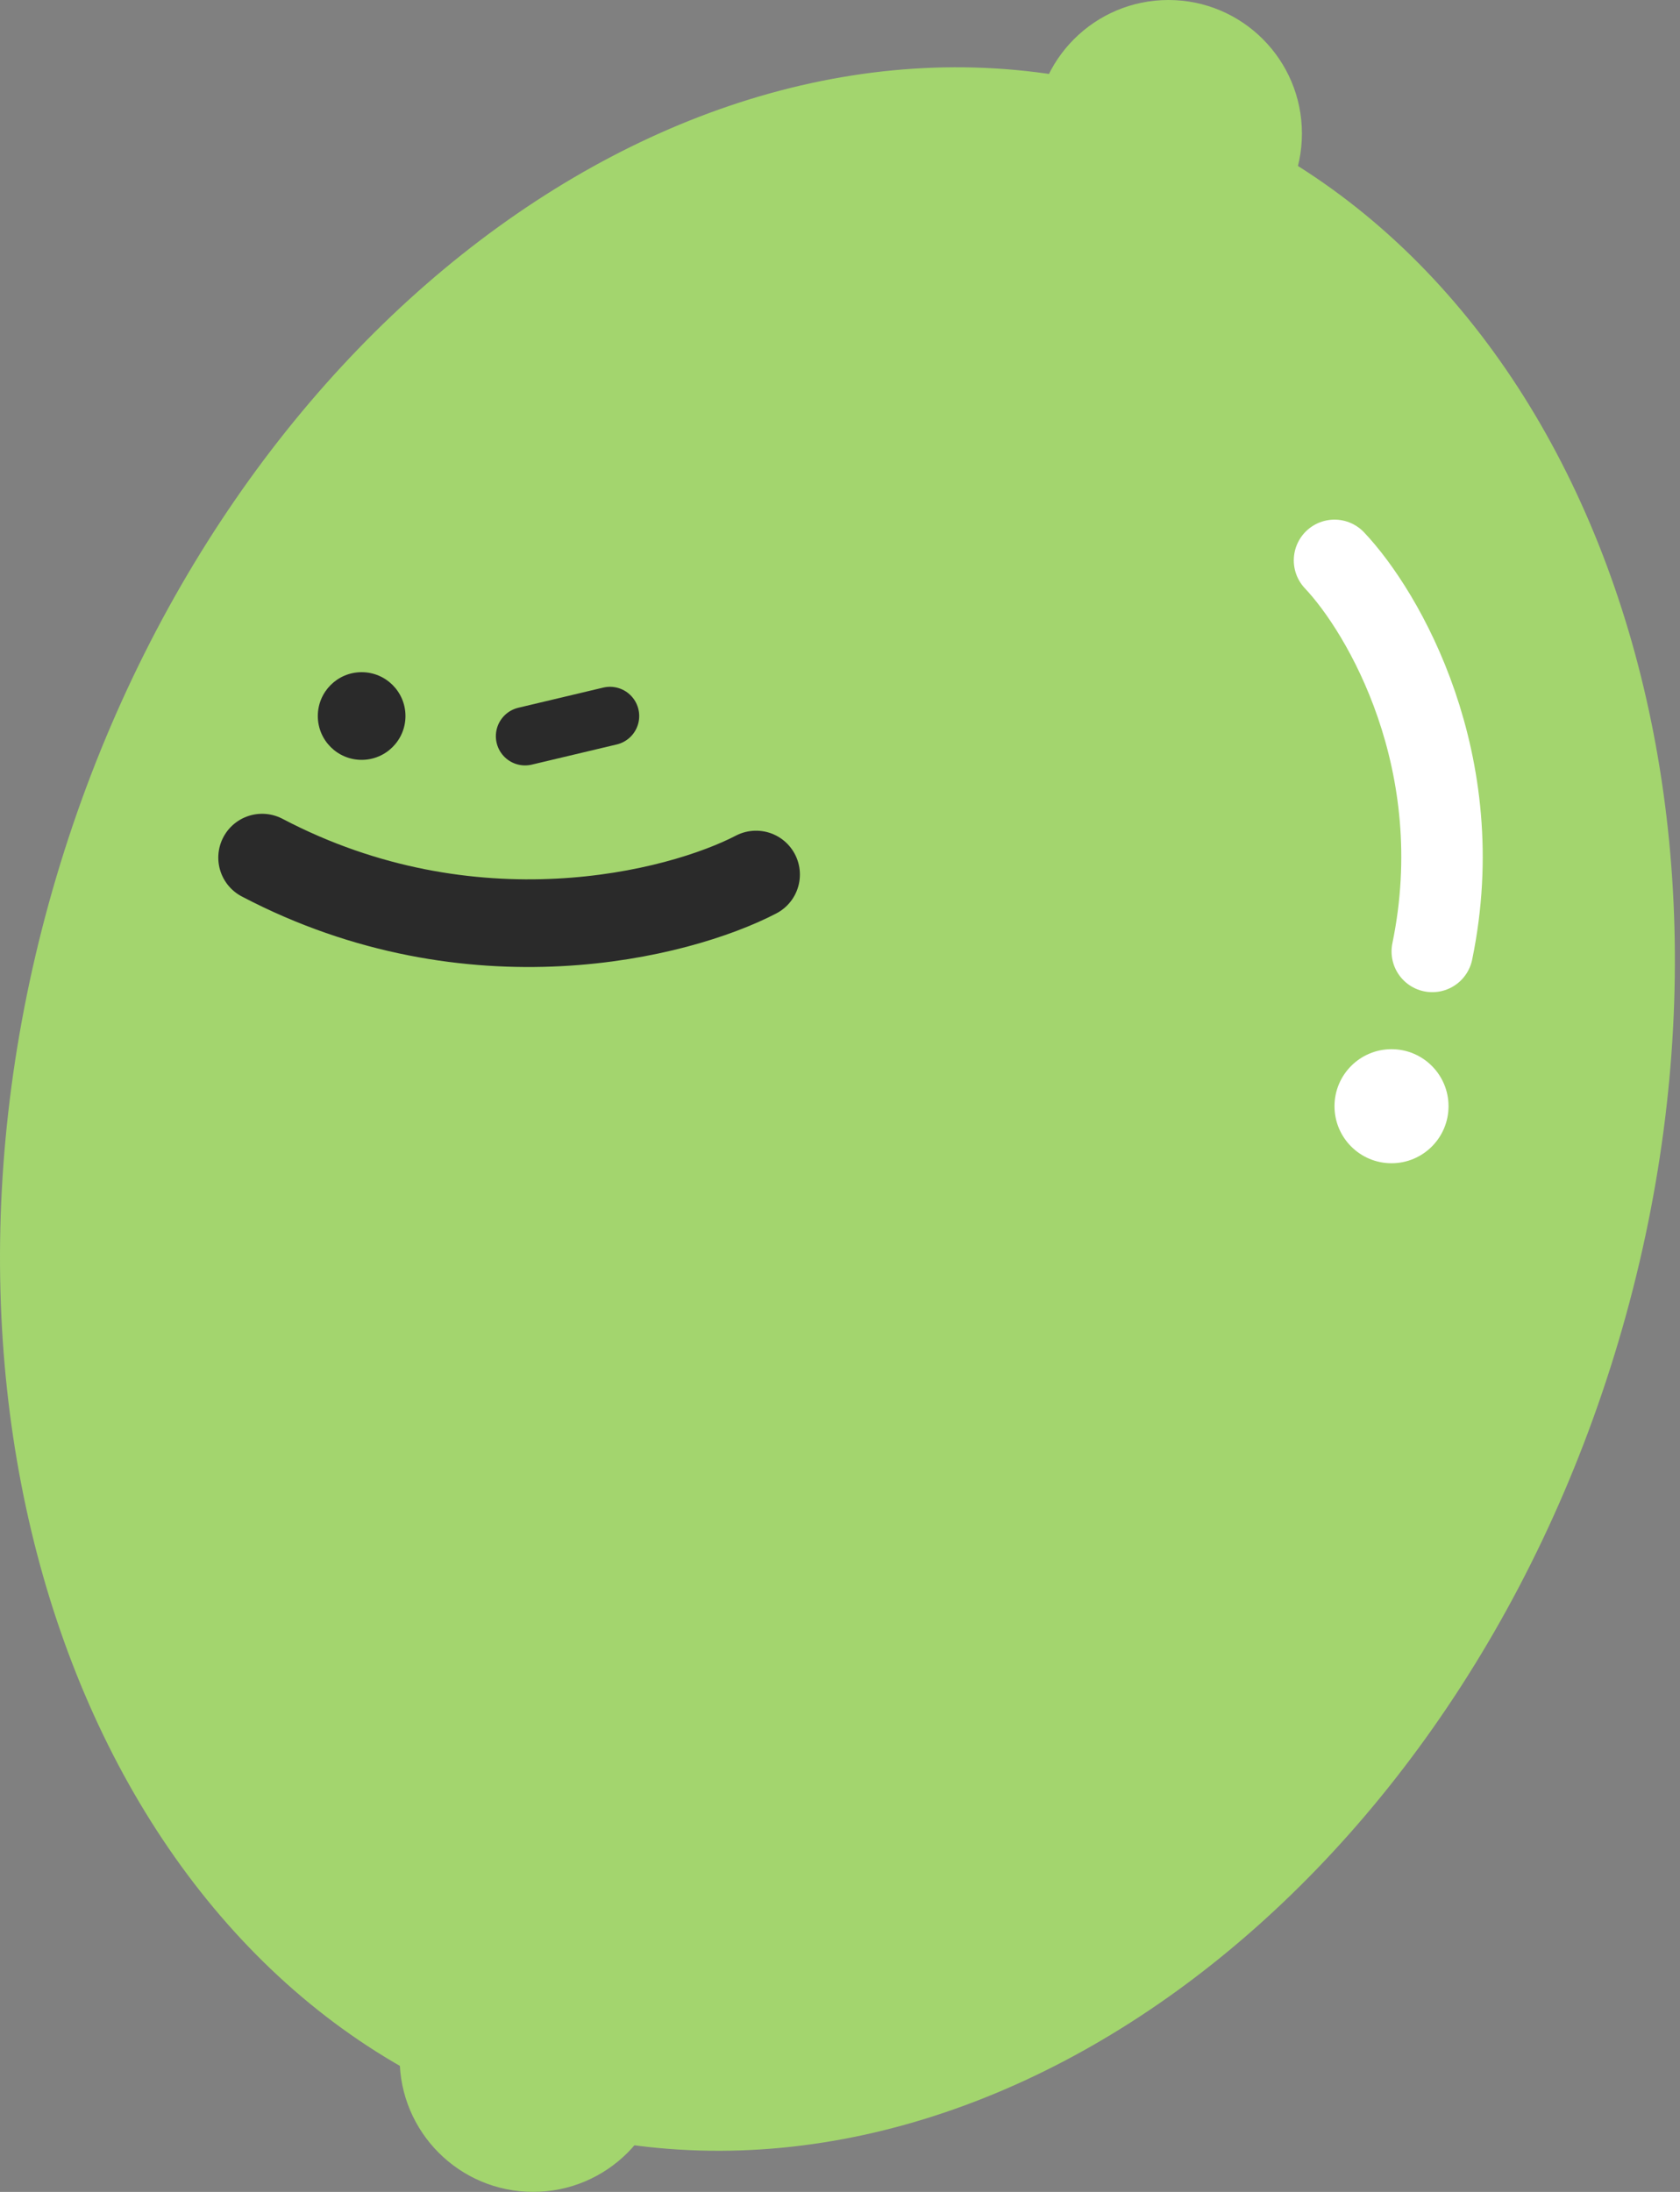 <svg width="46" height="60" viewBox="0 0 46 60" fill="none" xmlns="http://www.w3.org/2000/svg">
<rect x="0" y="0" width="46" height="60" fill="#808080" stroke="none"/>
<path d="M44.32 36.703C39.766 52.053 26.498 61.657 14.685 58.153C2.872 54.648 -3.013 39.364 1.54 24.013C6.094 8.663 19.361 -0.941 31.175 2.563C42.988 6.068 48.873 21.352 44.32 36.703Z" fill="#A3D56E"/>
<path d="M36.54 15.339C37.878 16.752 40.287 20.87 39.217 26.044" stroke="white" stroke-width="2.23" stroke-linecap="round"/>
<circle cx="38.101" cy="30.281" r="1.561" fill="white"/>
<circle cx="31.993" cy="3.655" r="3.655" fill="#A3D56E"/>
<circle cx="14.598" cy="56.344" r="3.655" fill="#A3D56E"/>
<path d="M20.702 23.939C18.584 25.04 12.915 26.487 7.177 23.476" stroke="#2A2A2A" stroke-width="2.4" stroke-linecap="round"/>
<circle cx="9.902" cy="19.6" r="1.2" fill="#2A2A2A"/>
<path d="M16.702 19.6L14.377 20.152" stroke="#2A2A2A" stroke-width="1.6" stroke-linecap="round"/>
</svg>
